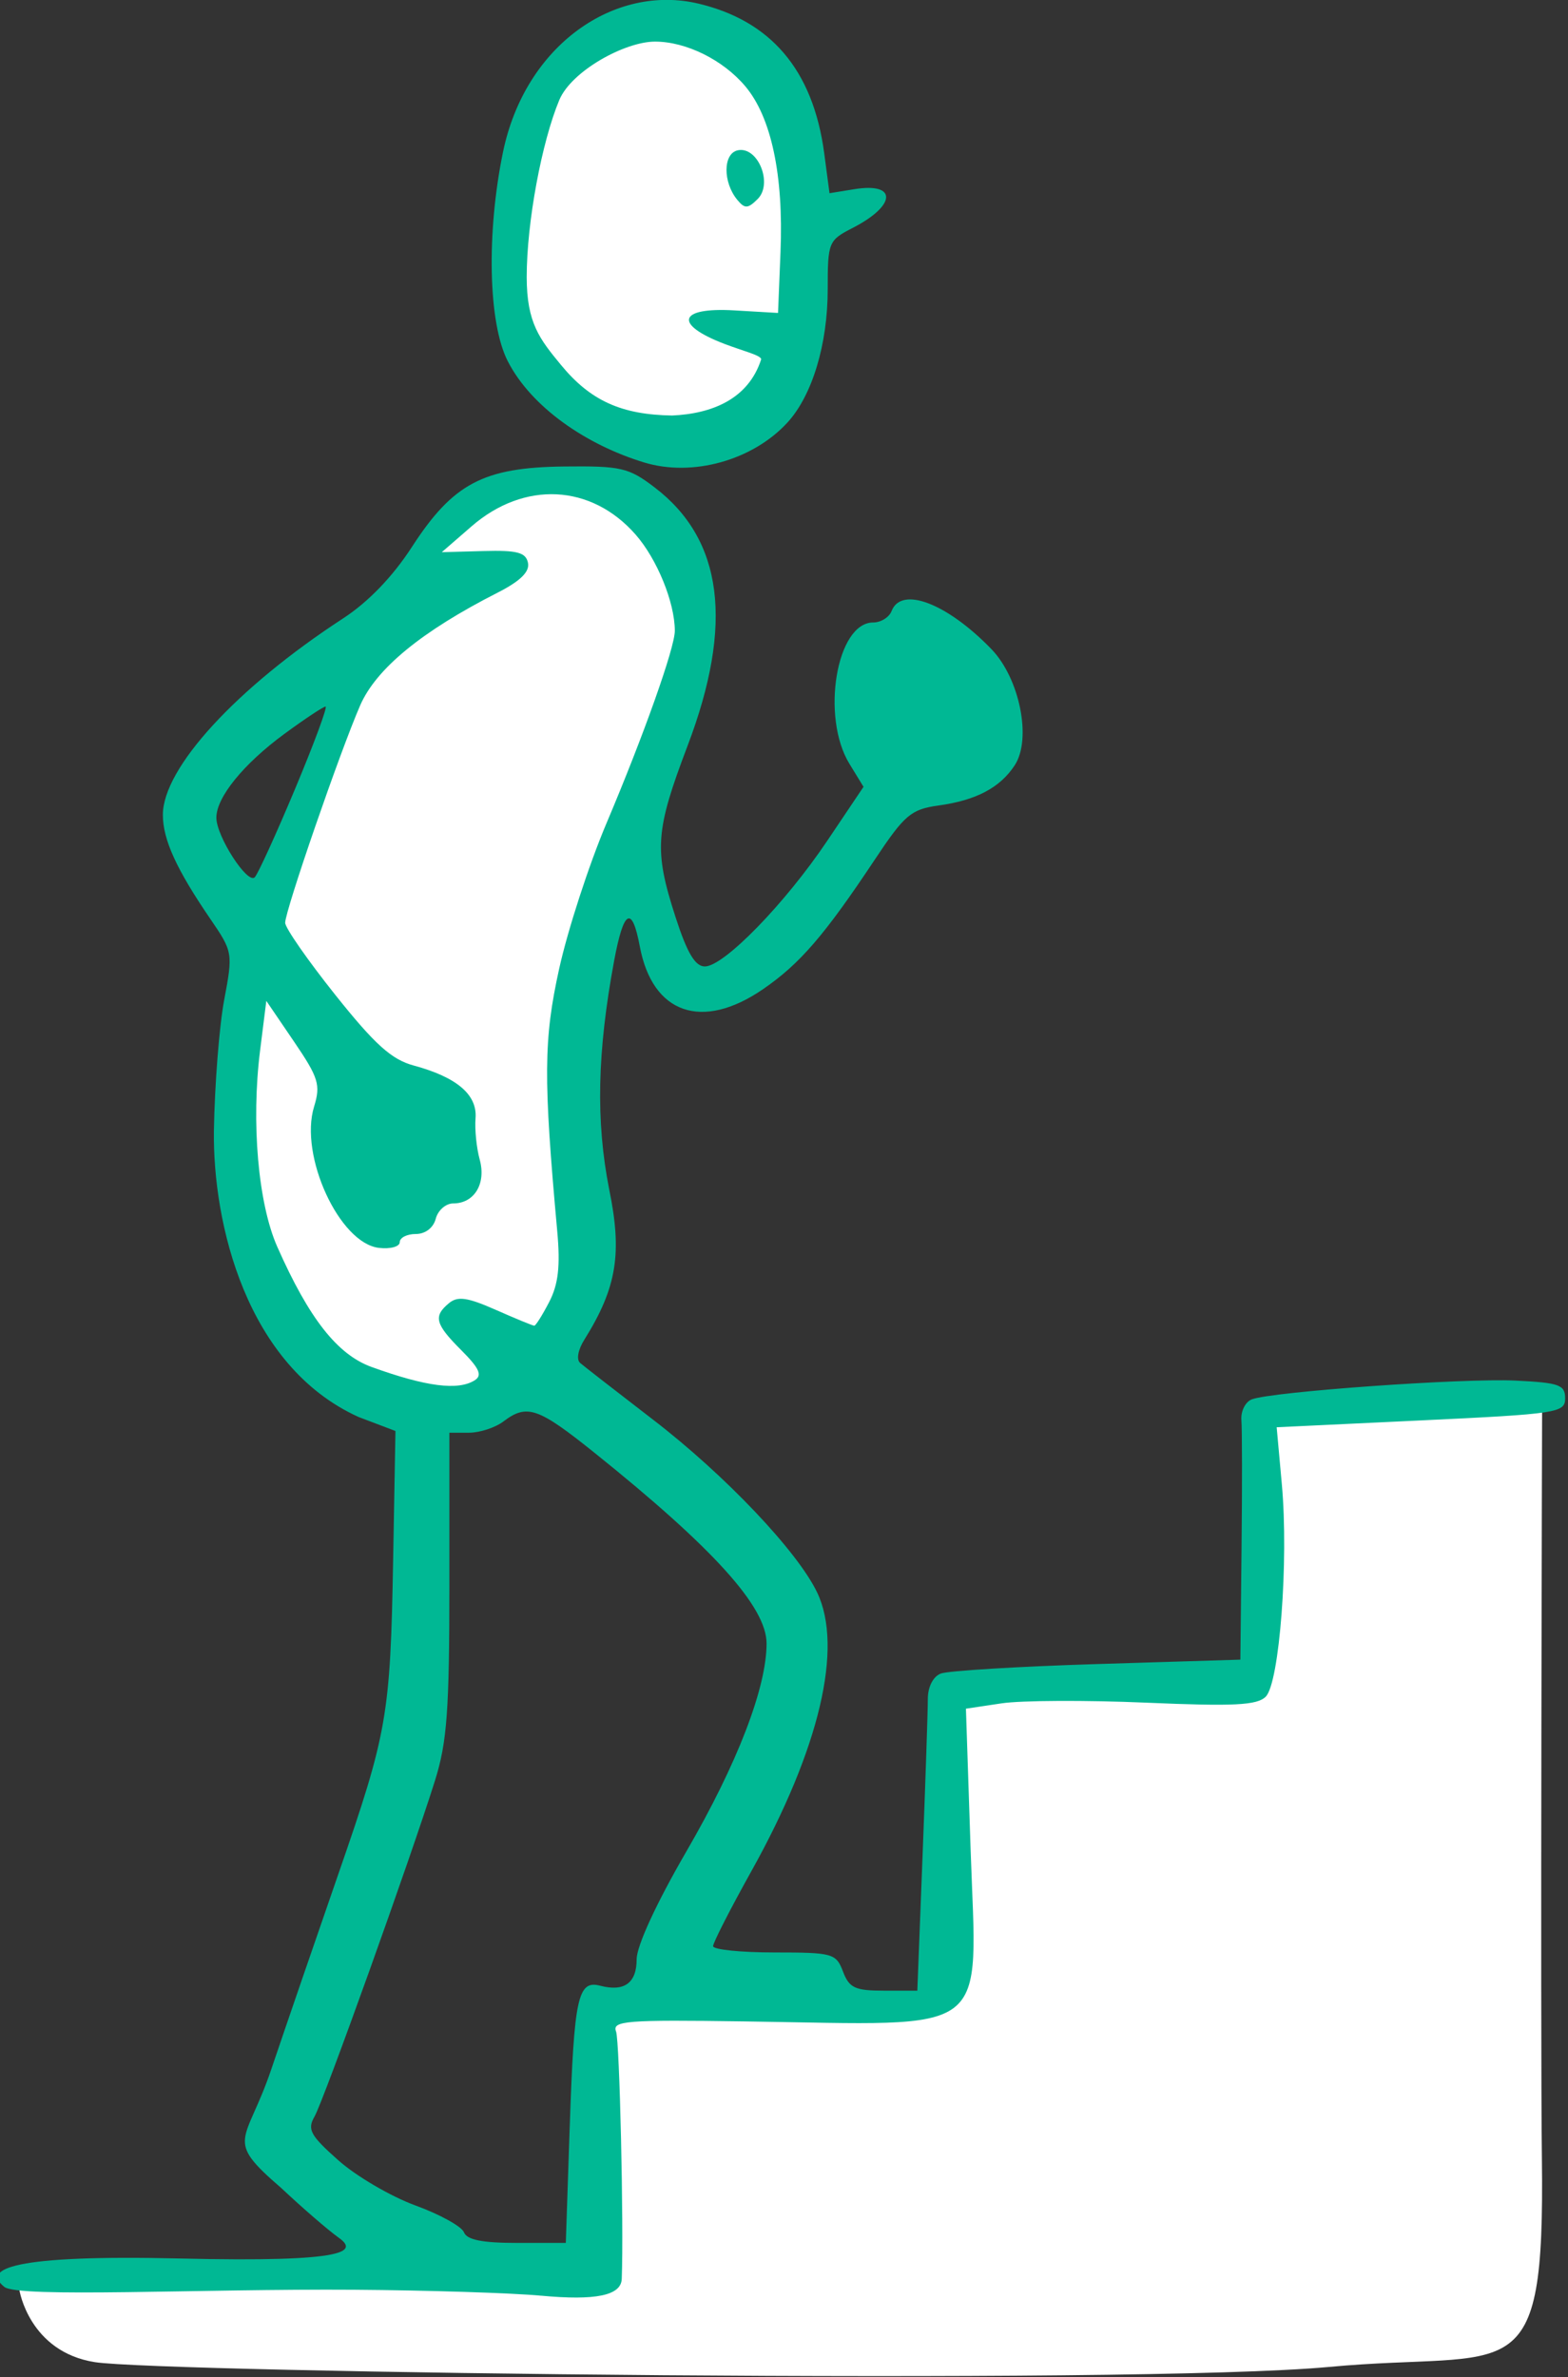 <?xml version="1.0" ?><svg height="318.058mm" viewBox="0 0 209.839 318.058" width="209.839mm" xmlns="http://www.w3.org/2000/svg">
    <rect x="0" y="0" width="209.839" height="318.058" fill="#333333" stroke="none"/>
    <path d="m 1079.742,48.867 c -2.268,0.051 -4.676,0.461 -7.127,1.135 -4.313,3.487 -13.827,11.692 -15.676,17.758 -2.394,7.854 -3.32,29.61 -1.234,38.994 2.085,9.384 26.414,16.961 26.414,16.961 l -1.467,1.127 c 6.141,-0.152 15.399,-2.564 19.754,-7.861 4.736,-5.761 6.172,-30.951 4.539,-41.268 -1.633,-10.317 -10.419,-22.869 -18.486,-25.838 -2.017,-0.742 -4.29,-1.063 -6.717,-1.008 z m -22.986,80.828 c -2.375,-0.003 -4.682,0.224 -6.613,0.832 -7.724,2.433 -13.439,12.65 -18.15,21.547 0,0 -3.54,4.291 -4.684,5.67 l -12.889,35.102 c 0,0 -11.789,47.206 -7.576,63.107 4.213,15.902 18.484,35.214 32.463,37.301 13.979,2.087 21.916,-10.319 25.084,-17.344 3.168,-7.025 0.547,-33.362 0.188,-45.766 -0.359,-12.404 14.958,-51.351 18.42,-63.373 3.462,-12.022 -1.895,-27.158 -7.316,-33.184 -1.395,-1.551 -1.827,-1.952 -2.693,-2.865 l -1.373,1.055 c 0,0 -7.734,-2.072 -14.859,-2.082 z m 176.953,161.049 -48.025,1.453 -1.518,46.967 -54.537,3.348 0.293,53.225 -60.312,1.189 -1.274,47.451 -100.311,0.793 c 0,0 1.712,10.75 13.168,12.557 11.456,1.806 181.31,3.999 215.326,0.836 32.369,-3.01 37.662,5.134 37.15,-36.312 -0.292,-23.657 0.039,-131.506 0.039,-131.506 z" fill="#FFFFFF" paint-order="markers stroke fill" transform="translate(-77.559,106.173) matrix(0.767,0,0,0.767,-662.319,-141.204)"/>
    <path d="m 1059.056,446.135 c -5.133,-0.481 -19.833,-0.947 -32.667,-1.036 -26.516,-0.184 -58.525,1.457 -60.985,-0.495 -3.967,-3.146 1.348,-5.658 30.737,-4.957 29.91,0.713 30.807,-1.34 27.582,-3.639 -1.833,-1.307 -6.33,-5.193 -9.993,-8.637 -10.1,-8.696 -6.2,-7.617 -1.774,-20.685 2.687,-7.933 7.94,-23.223 11.672,-33.977 8.604,-24.786 9.116,-27.717 9.605,-54.93 l 0.404,-22.483 -6.438,-2.444 c -19.671,-8.914 -25.433,-33.888 -25.24,-49.868 0.129,-8.037 0.938,-18.342 1.798,-22.901 1.538,-8.149 1.497,-8.386 -2.381,-14.055 -5.951,-8.698 -8.32,-13.884 -8.32,-18.216 0,-8.162 12.818,-22.126 31.461,-34.275 4.377,-2.852 8.645,-7.285 11.993,-12.456 7.164,-11.064 12.48,-13.876 26.529,-14.032 9.943,-0.111 11.281,0.197 15.786,3.623 11.983,9.115 13.867,23.816 5.779,45.107 -5.651,14.877 -5.882,18.162 -2.099,29.87 2.019,6.25 3.422,8.612 5.114,8.612 3.321,0 13.978,-10.939 21.373,-21.941 l 6.314,-9.393 -2.451,-4 c -5.028,-8.203 -2.268,-24.667 4.134,-24.667 1.347,0 2.794,-0.9 3.216,-2 1.69,-4.403 9.67,-1.358 17.411,6.643 4.944,5.11 7.07,15.689 4.072,20.264 -2.566,3.916 -6.716,6.107 -13.298,7.02 -4.795,0.665 -5.915,1.615 -11.096,9.406 -8.806,13.244 -13.082,18.203 -19.503,22.62 -10.641,7.321 -19.311,4.325 -21.517,-7.437 -1.363,-7.264 -2.82,-6.453 -4.481,2.492 -2.962,15.951 -3.218,28.011 -0.848,39.954 2.244,10.984 1.373,16.995 -4.324,26.106 -1.127,1.764 -1.451,3.506 -0.762,4.098 0.659,0.566 6.386,5.02 12.727,9.896 12.572,9.669 25.217,22.985 28.634,30.154 4.587,9.625 0.418,27.266 -11.488,48.618 -3.671,6.583 -6.674,12.463 -6.674,13.067 0,0.604 4.815,1.099 10.7,1.099 10.186,0 10.761,0.16 11.967,3.333 1.086,2.857 2.104,3.333 7.118,3.333 h 5.851 l 0.92,-23.667 c 0.506,-13.017 0.916,-25.263 0.912,-27.215 0,-2.111 0.911,-3.907 2.262,-4.435 1.249,-0.488 13.52,-1.233 27.27,-1.656 l 25,-0.769 0.207,-19.463 c 0.114,-10.705 0.102,-20.744 -0.026,-22.31 -0.129,-1.566 0.689,-3.201 1.816,-3.634 3.498,-1.342 36.871,-3.717 46.003,-3.273 7.637,0.371 8.667,0.738 8.667,3.088 0,2.53 -1.286,2.728 -25.166,3.859 l -25.166,1.193 0.902,9.959 c 1.208,13.328 -0.411,34.64 -2.813,37.042 -1.503,1.503 -5.544,1.705 -20.853,1.044 -10.444,-0.451 -21.794,-0.4 -25.222,0.115 l -6.233,0.935 0.81,24.354 c 1.107,33.29 4.322,30.83 -39.461,30.195 -20.679,-0.3 -23.114,-0.108 -22.394,1.769 0.621,1.618 1.36,33.743 0.992,43.156 -0.113,2.891 -4.541,3.81 -14.063,2.919 z m 4.993,-29.539 c 0.758,-22.557 1.409,-25.555 5.319,-24.532 4.193,1.097 6.354,-0.473 6.354,-4.615 0,-2.334 3.443,-9.794 8.703,-18.857 8.857,-15.261 13.964,-28.511 13.964,-36.23 0,-6.364 -9.223,-16.586 -30,-33.248 -9.898,-7.938 -11.802,-8.592 -15.921,-5.476 -1.423,1.077 -4.126,1.958 -6.005,1.958 h -3.416 v 26.333 c 0,22.076 -0.401,27.627 -2.506,34.333 -4.238,13.505 -19.423,55.843 -21.022,58.615 -1.306,2.263 -0.744,3.294 4.166,7.651 3.121,2.77 9.167,6.309 13.434,7.865 4.268,1.556 8.08,3.663 8.471,4.682 0.504,1.314 3.19,1.853 9.241,1.853 h 8.53 l 0.684,-20.333 z m -16.566,-130.157 c 1.345,-0.853 0.795,-2.082 -2.333,-5.21 -4.591,-4.591 -4.946,-5.933 -2.173,-8.233 1.517,-1.259 3.235,-1.013 8.169,1.17 3.437,1.52 6.457,2.764 6.712,2.764 0.255,0 1.428,-1.867 2.608,-4.148 1.592,-3.079 1.953,-6.259 1.4,-12.333 -2.436,-26.758 -2.386,-33.447 0.337,-45.792 1.489,-6.75 5.196,-18.15 8.238,-25.333 6.538,-15.441 11.951,-30.687 11.941,-33.627 -0.018,-4.964 -3.098,-12.507 -6.856,-16.786 -7.739,-8.814 -19.423,-9.396 -28.609,-1.424 l -5.194,4.508 7.289,-0.198 c 5.885,-0.16 7.378,0.238 7.751,2.065 0.316,1.551 -1.349,3.184 -5.289,5.188 -13.241,6.733 -21.193,13.252 -23.99,19.665 -3.517,8.064 -13.097,35.829 -13.087,37.93 0,0.891 3.946,6.559 8.76,12.595 6.888,8.636 9.798,11.256 13.659,12.3 7.53,2.036 11.125,5.098 10.794,9.195 -0.157,1.942 0.171,5.188 0.729,7.215 1.155,4.195 -0.934,7.649 -4.625,7.649 -1.291,0 -2.662,1.2 -3.045,2.667 -0.417,1.595 -1.819,2.667 -3.489,2.667 -1.535,0 -2.792,0.64 -2.792,1.422 0,0.782 -1.631,1.232 -3.624,1 -6.911,-0.805 -13.945,-16.101 -11.327,-24.632 1.171,-3.814 0.79,-5.047 -3.509,-11.368 l -4.822,-7.089 -1.088,8.667 c -1.574,12.54 -0.337,26.685 2.992,34.211 5.537,12.519 10.485,18.824 16.468,20.987 9.506,3.437 15.096,4.155 18.004,2.311 z m -31.35,-103.176 c 3.302,-7.883 5.69,-14.333 5.308,-14.333 -0.382,0 -3.616,2.144 -7.186,4.765 -7.145,5.245 -11.866,11.061 -11.866,14.617 0,3.254 5.459,11.705 6.706,10.382 0.569,-0.604 3.736,-7.548 7.038,-15.431 z m 60.914,-56.912 c -10.157,-3.09 -19.69,-9.65 -23.805,-17.651 -3.456,-6.718 -3.715,-22.501 -0.854,-36.431 3.857,-18.78 19.53,-29.45 34.154,-25.956 12.298,2.938 19.94,11.232 21.917,26.174 l 0.912,6.891 4.34,-0.704 c 7.532,-1.222 7.339,2.847 -0.321,6.771 -4.201,2.152 -4.333,2.479 -4.333,10.685 0,9.611 -2.707,18.554 -7.045,23.271 -6.05,6.581 -16.559,9.506 -24.964,6.95 z m 20.4,-17.997 c 0,-0.706 -3.091,-1.426 -6.391,-2.686 -8.94,-3.414 -8.083,-6.422 1.667,-5.852 l 7.667,0.448 0.432,-10.667 c 0.542,-13.368 -1.609,-23.483 -6.136,-28.863 -3.881,-4.613 -10.326,-7.803 -15.763,-7.803 -5.226,0 -14.571,5.097 -16.705,10.205 -3.049,7.296 -5.679,21.282 -5.679,30.852 0,8.037 2.27,10.844 5.992,15.359 5.129,6.223 10.509,8.667 19.384,8.808 6.901,-0.306 13.293,-2.838 15.533,-9.801 z m -4.148,-27.797 c -2.566,-3.092 -2.522,-8.126 0.076,-8.667 3.495,-0.728 6.162,5.798 3.47,8.49 -1.708,1.708 -2.252,1.735 -3.545,0.177 z" fill="#00B894" transform="translate(-77.559,106.173) matrix(0.767,0,0,0.767,-662.319,-141.204)"/>
</svg>